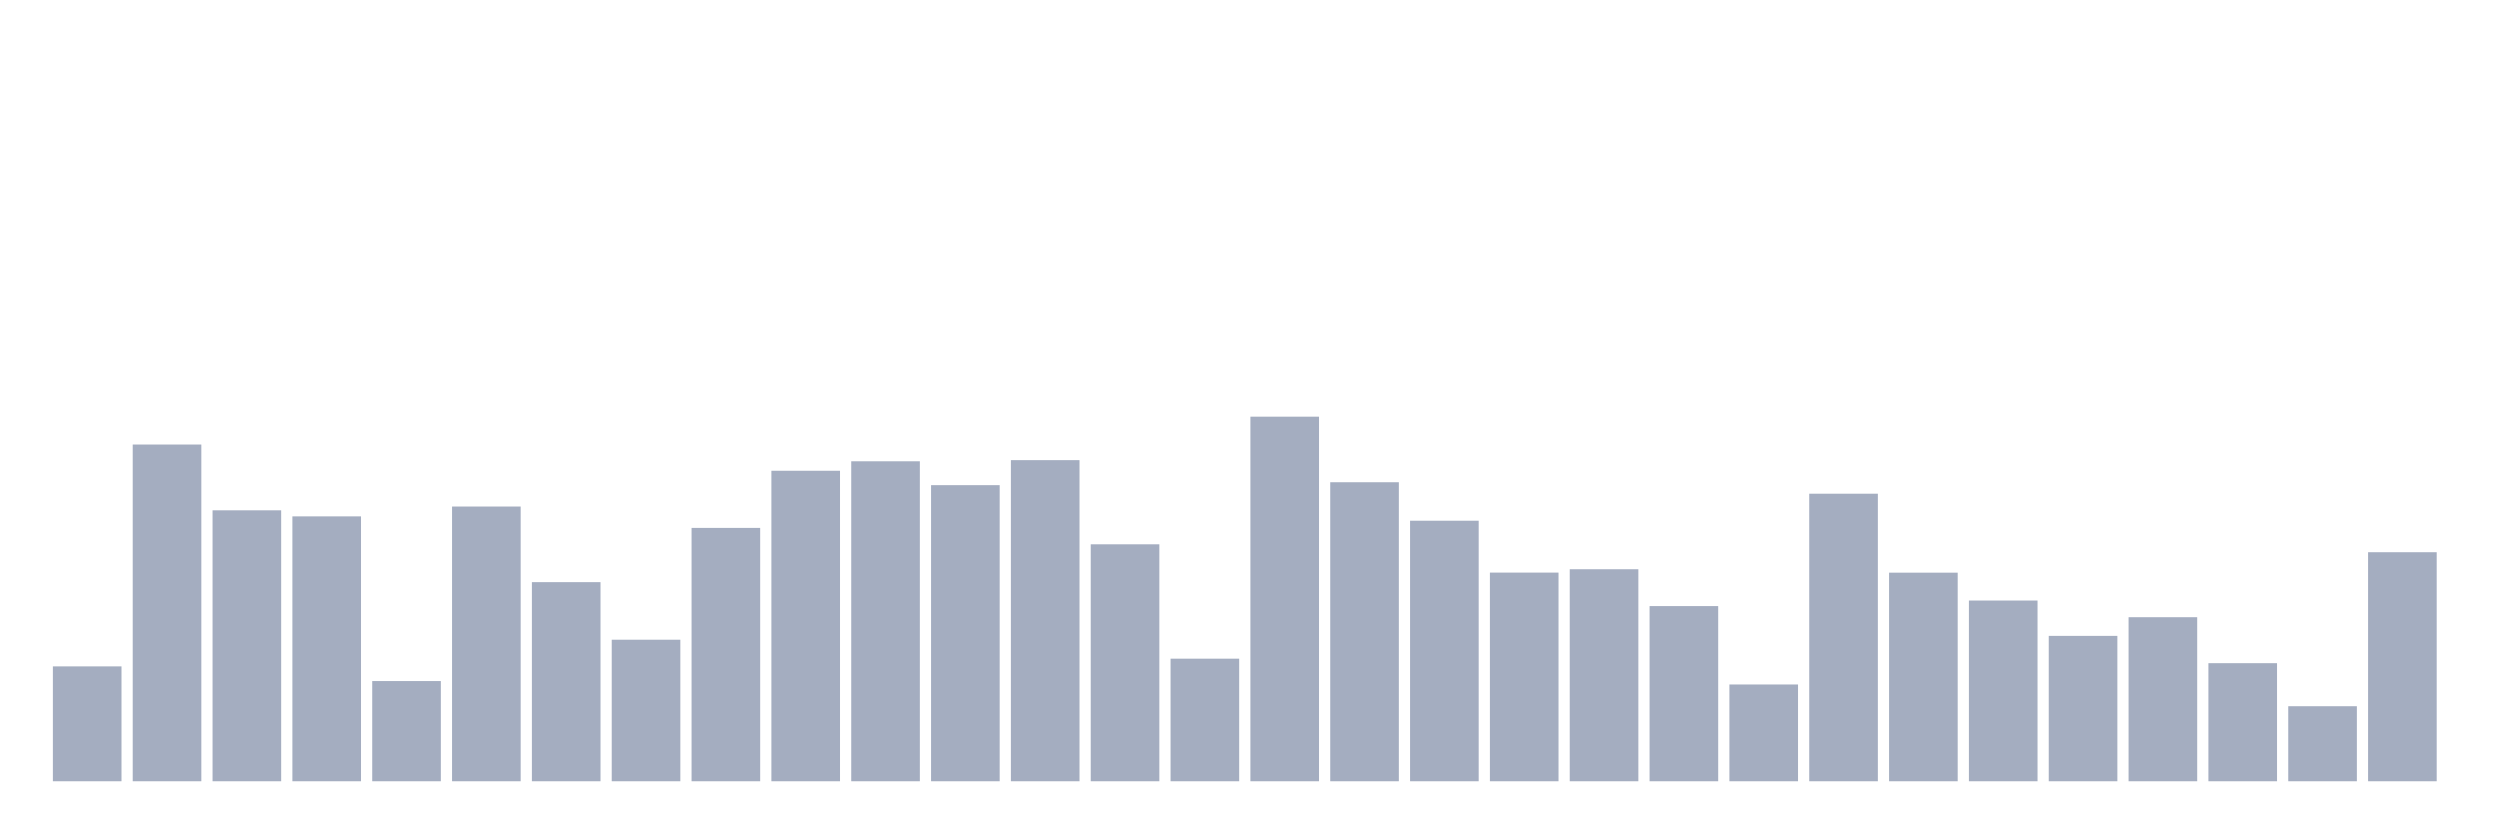 <svg xmlns="http://www.w3.org/2000/svg" viewBox="0 0 480 160"><g transform="translate(10,10)"><rect class="bar" x="0.153" width="13.175" y="117.944" height="22.056" fill="rgb(164,173,192)"></rect><rect class="bar" x="15.482" width="13.175" y="75.35" height="64.65" fill="rgb(164,173,192)"></rect><rect class="bar" x="30.81" width="13.175" y="87.979" height="52.021" fill="rgb(164,173,192)"></rect><rect class="bar" x="46.138" width="13.175" y="89.142" height="50.858" fill="rgb(164,173,192)"></rect><rect class="bar" x="61.466" width="13.175" y="120.762" height="19.238" fill="rgb(164,173,192)"></rect><rect class="bar" x="76.794" width="13.175" y="87.254" height="52.746" fill="rgb(164,173,192)"></rect><rect class="bar" x="92.123" width="13.175" y="101.771" height="38.229" fill="rgb(164,173,192)"></rect><rect class="bar" x="107.451" width="13.175" y="112.826" height="27.174" fill="rgb(164,173,192)"></rect><rect class="bar" x="122.779" width="13.175" y="91.358" height="48.642" fill="rgb(164,173,192)"></rect><rect class="bar" x="138.107" width="13.175" y="80.385" height="59.615" fill="rgb(164,173,192)"></rect><rect class="bar" x="153.436" width="13.175" y="78.565" height="61.435" fill="rgb(164,173,192)"></rect><rect class="bar" x="168.764" width="13.175" y="83.149" height="56.851" fill="rgb(164,173,192)"></rect><rect class="bar" x="184.092" width="13.175" y="78.346" height="61.654" fill="rgb(164,173,192)"></rect><rect class="bar" x="199.42" width="13.175" y="94.505" height="45.495" fill="rgb(164,173,192)"></rect><rect class="bar" x="214.748" width="13.175" y="116.466" height="23.534" fill="rgb(164,173,192)"></rect><rect class="bar" x="230.077" width="13.175" y="70" height="70" fill="rgb(164,173,192)"></rect><rect class="bar" x="245.405" width="13.175" y="82.588" height="57.412" fill="rgb(164,173,192)"></rect><rect class="bar" x="260.733" width="13.175" y="89.977" height="50.023" fill="rgb(164,173,192)"></rect><rect class="bar" x="276.061" width="13.175" y="99.937" height="40.063" fill="rgb(164,173,192)"></rect><rect class="bar" x="291.39" width="13.175" y="99.294" height="40.706" fill="rgb(164,173,192)"></rect><rect class="bar" x="306.718" width="13.175" y="106.368" height="33.632" fill="rgb(164,173,192)"></rect><rect class="bar" x="322.046" width="13.175" y="121.419" height="18.581" fill="rgb(164,173,192)"></rect><rect class="bar" x="337.374" width="13.175" y="84.791" height="55.209" fill="rgb(164,173,192)"></rect><rect class="bar" x="352.702" width="13.175" y="99.951" height="40.049" fill="rgb(164,173,192)"></rect><rect class="bar" x="368.031" width="13.175" y="105.301" height="34.699" fill="rgb(164,173,192)"></rect><rect class="bar" x="383.359" width="13.175" y="112.088" height="27.912" fill="rgb(164,173,192)"></rect><rect class="bar" x="398.687" width="13.175" y="108.503" height="31.497" fill="rgb(164,173,192)"></rect><rect class="bar" x="414.015" width="13.175" y="117.328" height="22.672" fill="rgb(164,173,192)"></rect><rect class="bar" x="429.344" width="13.175" y="125.592" height="14.408" fill="rgb(164,173,192)"></rect><rect class="bar" x="444.672" width="13.175" y="96.024" height="43.976" fill="rgb(164,173,192)"></rect></g></svg>